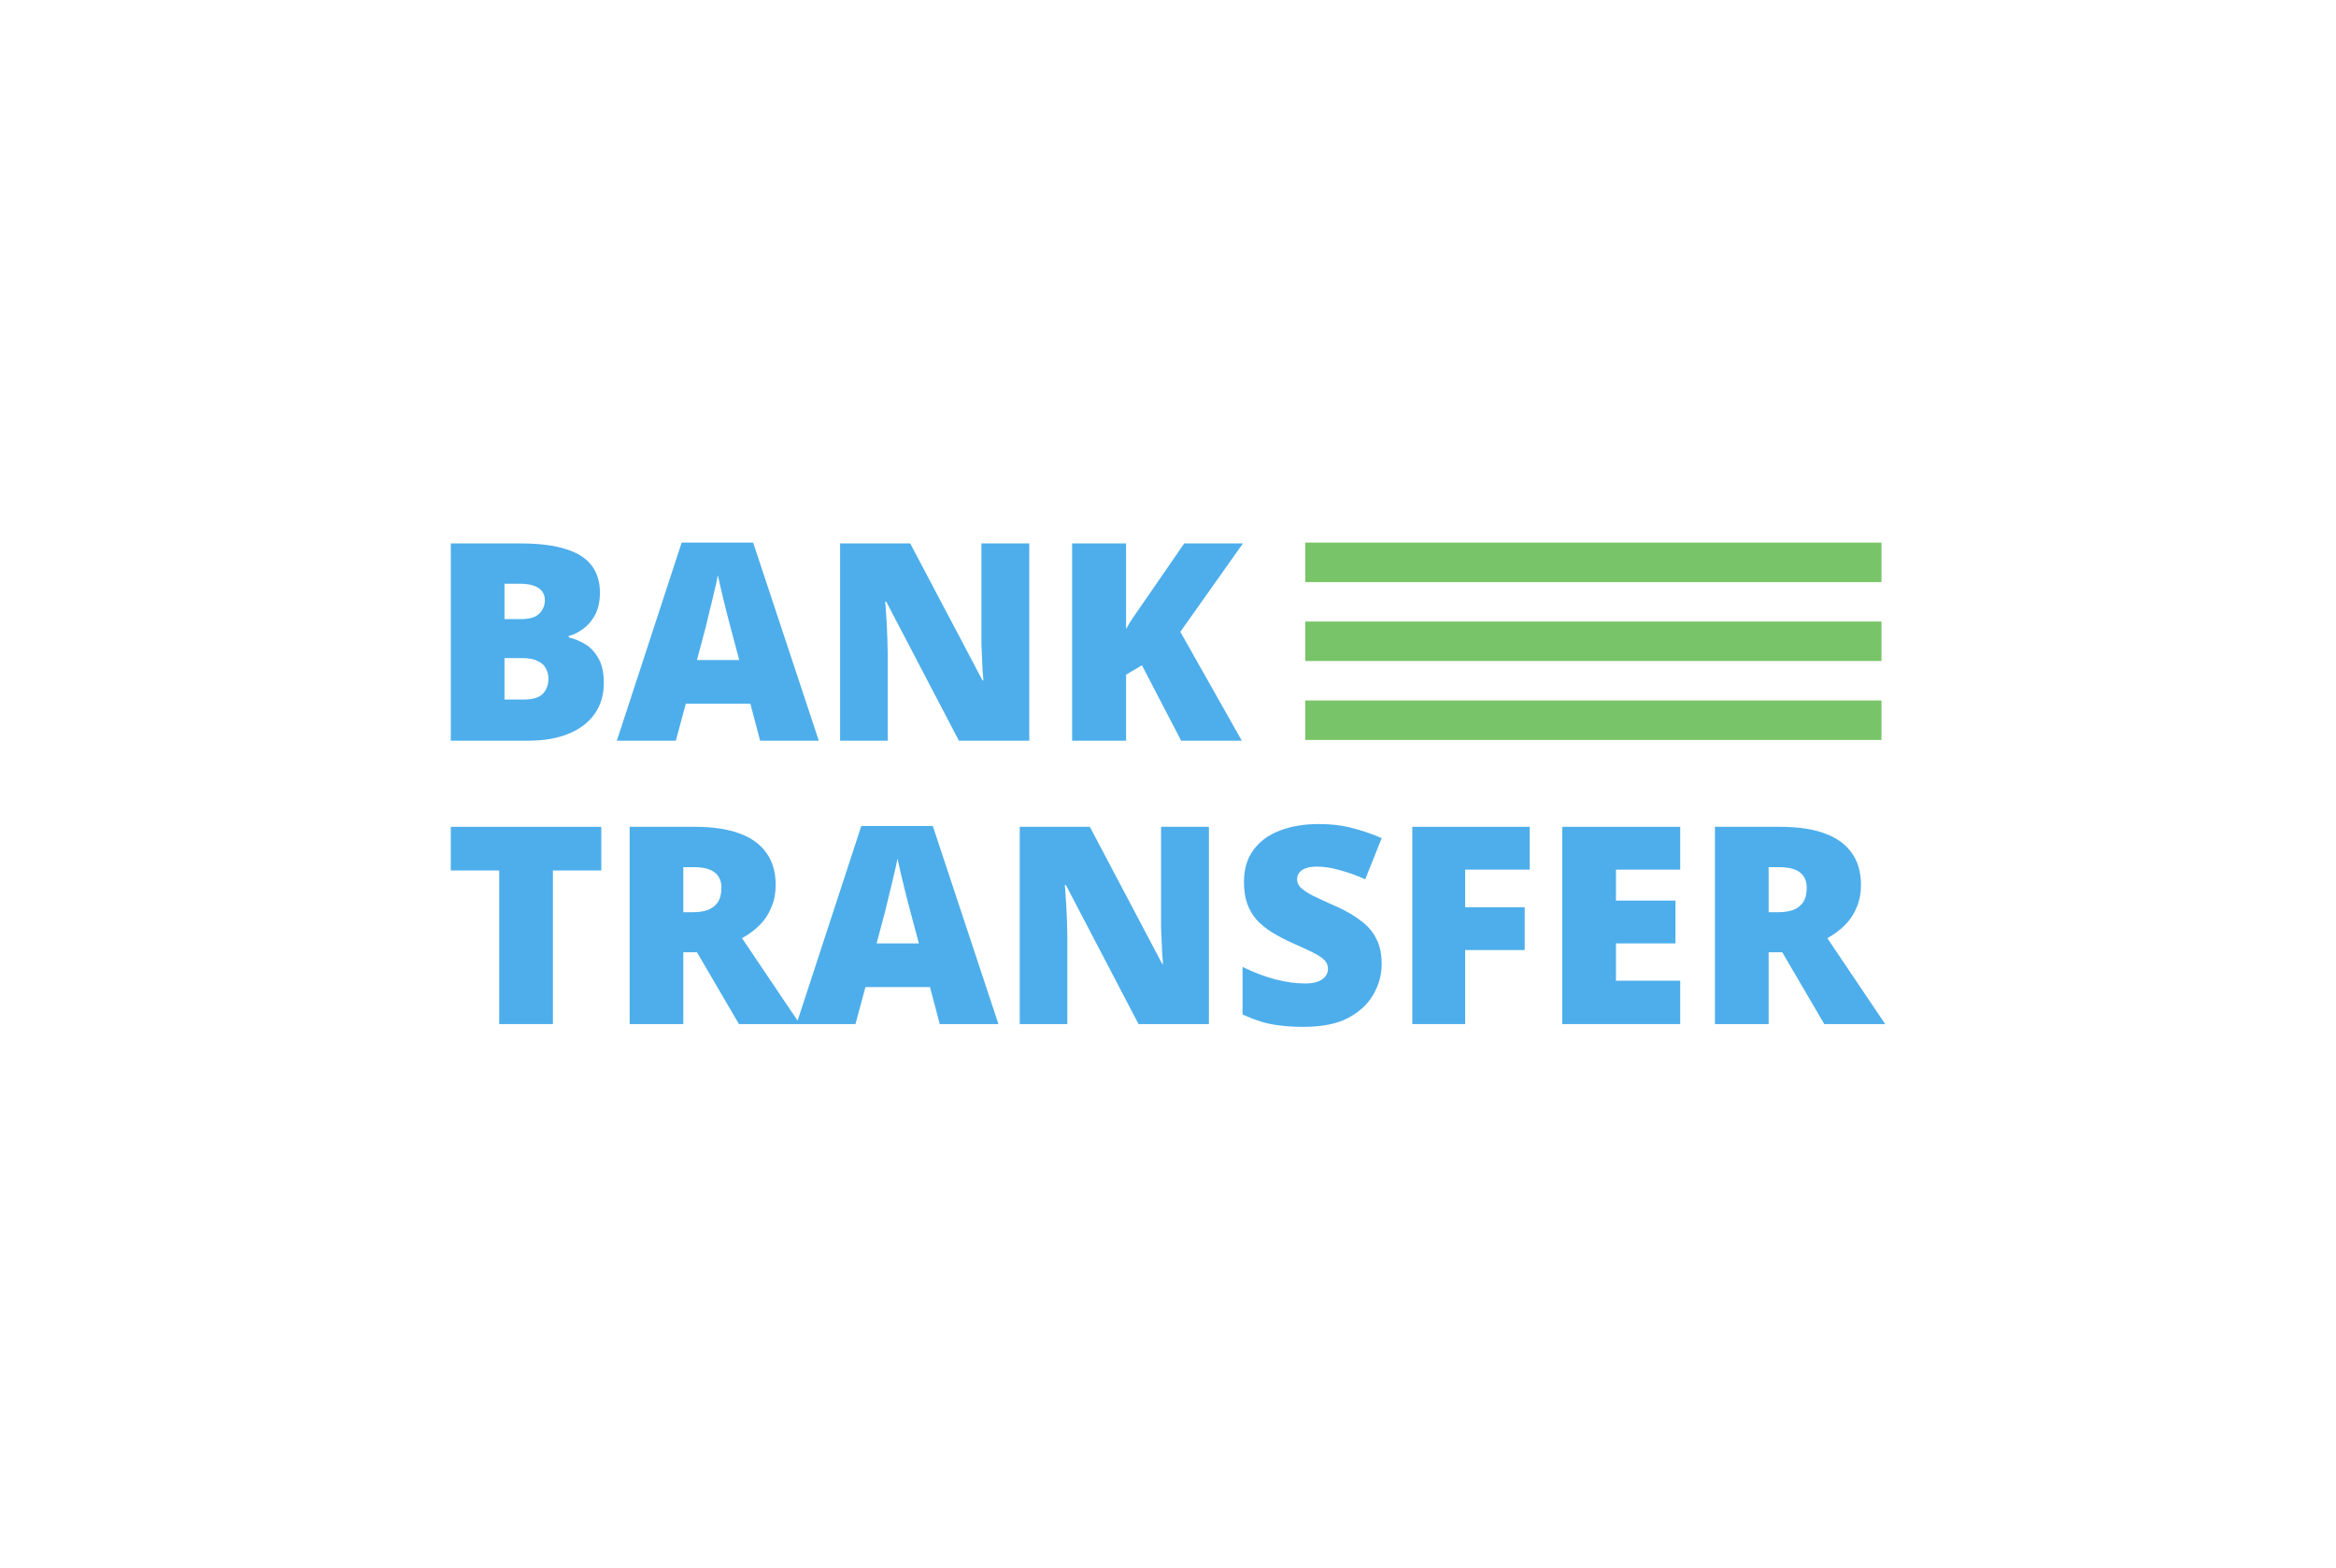 <svg width="228" height="153" viewBox="0 0 228 153" fill="none" xmlns="http://www.w3.org/2000/svg">
<g filter="url(#filter0_d_284_6370)">
<rect x="20" y="20.587" width="188" height="112" rx="10" fill="white" shape-rendering="crispEdges"/>
<path fill-rule="evenodd" clip-rule="evenodd" d="M73.238 68.677L74.189 72.29H79.918L73.51 52.957H66.532L60.206 72.29H65.962L66.939 68.677H73.238ZM70.93 59.806C71.093 60.435 71.22 60.92 71.311 61.262L72.152 64.417H68.025L68.867 61.262C68.975 60.831 69.102 60.3 69.247 59.671C69.41 59.042 69.564 58.404 69.709 57.757C69.871 57.11 69.989 56.57 70.062 56.139C70.152 56.57 70.279 57.127 70.442 57.811C70.605 58.494 70.768 59.159 70.93 59.806Z" fill="#4DAEEB"/>
<path fill-rule="evenodd" clip-rule="evenodd" d="M55.269 53.604C54.128 53.227 52.626 53.038 50.761 53.038H44.001V72.29H51.549C53.069 72.29 54.382 72.066 55.486 71.616C56.59 71.167 57.441 70.52 58.038 69.675C58.635 68.83 58.934 67.823 58.934 66.655C58.934 65.63 58.753 64.821 58.391 64.228C58.047 63.617 57.613 63.159 57.088 62.853C56.563 62.547 56.038 62.332 55.513 62.206V62.071C56.002 61.945 56.472 61.712 56.925 61.37C57.395 61.028 57.785 60.57 58.092 59.995C58.4 59.401 58.554 58.682 58.554 57.838C58.554 56.795 58.291 55.923 57.767 55.222C57.242 54.503 56.409 53.964 55.269 53.604ZM52.635 59.887C52.291 60.246 51.684 60.426 50.816 60.426H49.241V56.975H50.707C51.558 56.975 52.182 57.118 52.581 57.406C52.979 57.676 53.178 58.071 53.178 58.593C53.178 59.096 52.997 59.527 52.635 59.887ZM49.241 68.273V64.228H50.978C51.63 64.228 52.137 64.327 52.499 64.525C52.879 64.704 53.142 64.947 53.286 65.253C53.449 65.558 53.531 65.882 53.531 66.224C53.531 66.817 53.35 67.311 52.988 67.707C52.626 68.084 51.992 68.273 51.087 68.273H49.241Z" fill="#4DAEEB"/>
<path d="M100.46 72.29H93.591L86.504 58.727H86.396C86.432 59.033 86.459 59.392 86.477 59.806C86.513 60.219 86.541 60.651 86.559 61.1C86.577 61.55 86.595 61.99 86.613 62.422C86.631 62.853 86.64 63.248 86.64 63.608V72.29H81.997V53.038H88.839L95.899 66.412H95.98C95.962 66.107 95.935 65.756 95.899 65.361L95.845 64.12C95.826 63.689 95.808 63.266 95.79 62.853V53.038H100.46V72.29Z" fill="#4DAEEB"/>
<path d="M115.285 72.29H121.204L115.203 61.666L121.313 53.038H115.584L111.511 58.943C111.239 59.321 110.959 59.725 110.669 60.157C110.379 60.57 110.126 60.983 109.909 61.397V53.038H104.641V72.29H109.909V65.846L111.456 64.929L115.285 72.29Z" fill="#4DAEEB"/>
<path d="M53.965 99.948H48.724V84.956H44V80.696H58.689V84.956H53.965V99.948Z" fill="#4DAEEB"/>
<path fill-rule="evenodd" clip-rule="evenodd" d="M72.179 81.343C71.02 80.912 69.563 80.696 67.807 80.696H61.454V99.948H66.694V92.938H68.025L72.124 99.948H83.495L84.472 96.335H90.771L91.722 99.948H97.451L91.043 80.615H84.065L77.847 99.616L72.423 91.563C73.111 91.185 73.699 90.745 74.188 90.241C74.677 89.738 75.048 89.163 75.301 88.516C75.573 87.868 75.709 87.158 75.709 86.385C75.709 85.127 75.41 84.084 74.812 83.257C74.233 82.413 73.355 81.775 72.179 81.343ZM66.694 84.633H67.726C68.359 84.633 68.875 84.714 69.273 84.875C69.672 85.037 69.961 85.271 70.142 85.576C70.323 85.864 70.414 86.215 70.414 86.628C70.414 87.221 70.296 87.698 70.061 88.057C69.826 88.399 69.5 88.65 69.083 88.812C68.685 88.956 68.215 89.028 67.671 89.028H66.694V84.633ZM88.843 88.92C88.753 88.579 88.626 88.093 88.463 87.464C88.3 86.817 88.137 86.152 87.975 85.469C87.812 84.785 87.685 84.228 87.594 83.797C87.522 84.228 87.404 84.767 87.241 85.415C87.097 86.062 86.943 86.7 86.78 87.329C86.635 87.958 86.508 88.489 86.4 88.92L85.558 92.075H89.685L88.843 88.92Z" fill="#4DAEEB"/>
<path d="M111.124 99.948H117.993V80.696H113.323V90.511C113.341 90.924 113.359 91.347 113.377 91.778L113.432 93.019C113.468 93.414 113.495 93.765 113.513 94.07H113.432L106.372 80.696H99.53V99.948H104.173V91.266C104.173 90.906 104.164 90.511 104.146 90.079C104.128 89.648 104.11 89.208 104.091 88.758C104.073 88.309 104.046 87.877 104.01 87.464C103.992 87.05 103.965 86.691 103.929 86.385H104.037L111.124 99.948Z" fill="#4DAEEB"/>
<path d="M134.854 94.097C134.854 95.14 134.583 96.129 134.04 97.063C133.515 97.998 132.691 98.762 131.569 99.355C130.465 99.931 129.026 100.218 127.252 100.218C126.365 100.218 125.586 100.173 124.917 100.083C124.265 100.011 123.649 99.886 123.07 99.706C122.491 99.526 121.894 99.292 121.278 99.005V94.367C122.328 94.888 123.387 95.293 124.455 95.58C125.523 95.85 126.491 95.985 127.36 95.985C127.885 95.985 128.311 95.922 128.636 95.796C128.962 95.67 129.207 95.499 129.369 95.284C129.532 95.068 129.614 94.825 129.614 94.556C129.614 94.214 129.496 93.927 129.261 93.693C129.026 93.459 128.654 93.216 128.148 92.965C127.641 92.713 126.962 92.398 126.111 92.021C125.387 91.697 124.736 91.356 124.156 90.996C123.577 90.637 123.079 90.232 122.663 89.783C122.265 89.334 121.957 88.812 121.74 88.219C121.523 87.608 121.414 86.889 121.414 86.062C121.414 84.822 121.722 83.788 122.337 82.961C122.953 82.116 123.803 81.487 124.889 81.073C125.994 80.642 127.27 80.426 128.718 80.426C129.985 80.426 131.125 80.57 132.139 80.858C133.153 81.127 134.058 81.442 134.854 81.802L133.252 85.819C132.42 85.442 131.596 85.145 130.781 84.929C129.985 84.696 129.243 84.579 128.555 84.579C128.102 84.579 127.731 84.633 127.442 84.741C127.152 84.848 126.935 85.001 126.79 85.199C126.663 85.379 126.6 85.585 126.6 85.819C126.6 86.125 126.718 86.394 126.953 86.628C127.188 86.862 127.577 87.122 128.12 87.41C128.682 87.68 129.442 88.03 130.401 88.462C131.342 88.875 132.139 89.334 132.791 89.837C133.46 90.322 133.967 90.906 134.311 91.59C134.673 92.255 134.854 93.091 134.854 94.097Z" fill="#4DAEEB"/>
<path d="M137.845 99.948H143.004V92.722H148.814V88.543H143.004V84.875H149.303V80.696H137.845V99.948Z" fill="#4DAEEB"/>
<path d="M163.994 99.948H152.481V80.696H163.994V84.875H157.722V87.895H163.532V92.075H157.722V95.715H163.994V99.948Z" fill="#4DAEEB"/>
<path fill-rule="evenodd" clip-rule="evenodd" d="M178.108 81.343C176.95 80.912 175.492 80.696 173.737 80.696H167.383V99.948H172.623V92.938H173.954L178.054 99.948H184L178.352 91.563C179.04 91.185 179.629 90.745 180.117 90.241C180.606 89.738 180.977 89.163 181.231 88.516C181.502 87.868 181.638 87.158 181.638 86.385C181.638 85.127 181.339 84.084 180.742 83.257C180.163 82.413 179.285 81.775 178.108 81.343ZM172.623 84.633H173.655C174.289 84.633 174.805 84.714 175.203 84.875C175.601 85.037 175.891 85.271 176.072 85.576C176.253 85.864 176.343 86.215 176.343 86.628C176.343 87.221 176.226 87.698 175.99 88.057C175.755 88.399 175.429 88.65 175.013 88.812C174.615 88.956 174.144 89.028 173.601 89.028H172.623V84.633Z" fill="#4DAEEB"/>
<path d="M183.638 52.957H127.395V56.809H183.638V52.957Z" fill="#78C468"/>
<path d="M127.395 60.661H183.638V64.513H127.395V60.661Z" fill="#78C468"/>
<path d="M183.638 68.365H127.395V72.217H183.638V68.365Z" fill="#78C468"/>
</g>
<defs>
<filter id="filter0_d_284_6370" x="0" y="0.587" width="228" height="152" filterUnits="userSpaceOnUse" color-interpolation-filters="sRGB">
<feFlood flood-opacity="0" result="BackgroundImageFix"/>
<feColorMatrix in="SourceAlpha" type="matrix" values="0 0 0 0 0 0 0 0 0 0 0 0 0 0 0 0 0 0 127 0" result="hardAlpha"/>
<feOffset/>
<feGaussianBlur stdDeviation="10"/>
<feComposite in2="hardAlpha" operator="out"/>
<feColorMatrix type="matrix" values="0 0 0 0 0.1 0 0 0 0 0.325 0 0 0 0 0.487 0 0 0 0.1 0"/>
<feBlend mode="normal" in2="BackgroundImageFix" result="effect1_dropShadow_284_6370"/>
<feBlend mode="normal" in="SourceGraphic" in2="effect1_dropShadow_284_6370" result="shape"/>
</filter>
</defs>
</svg>
